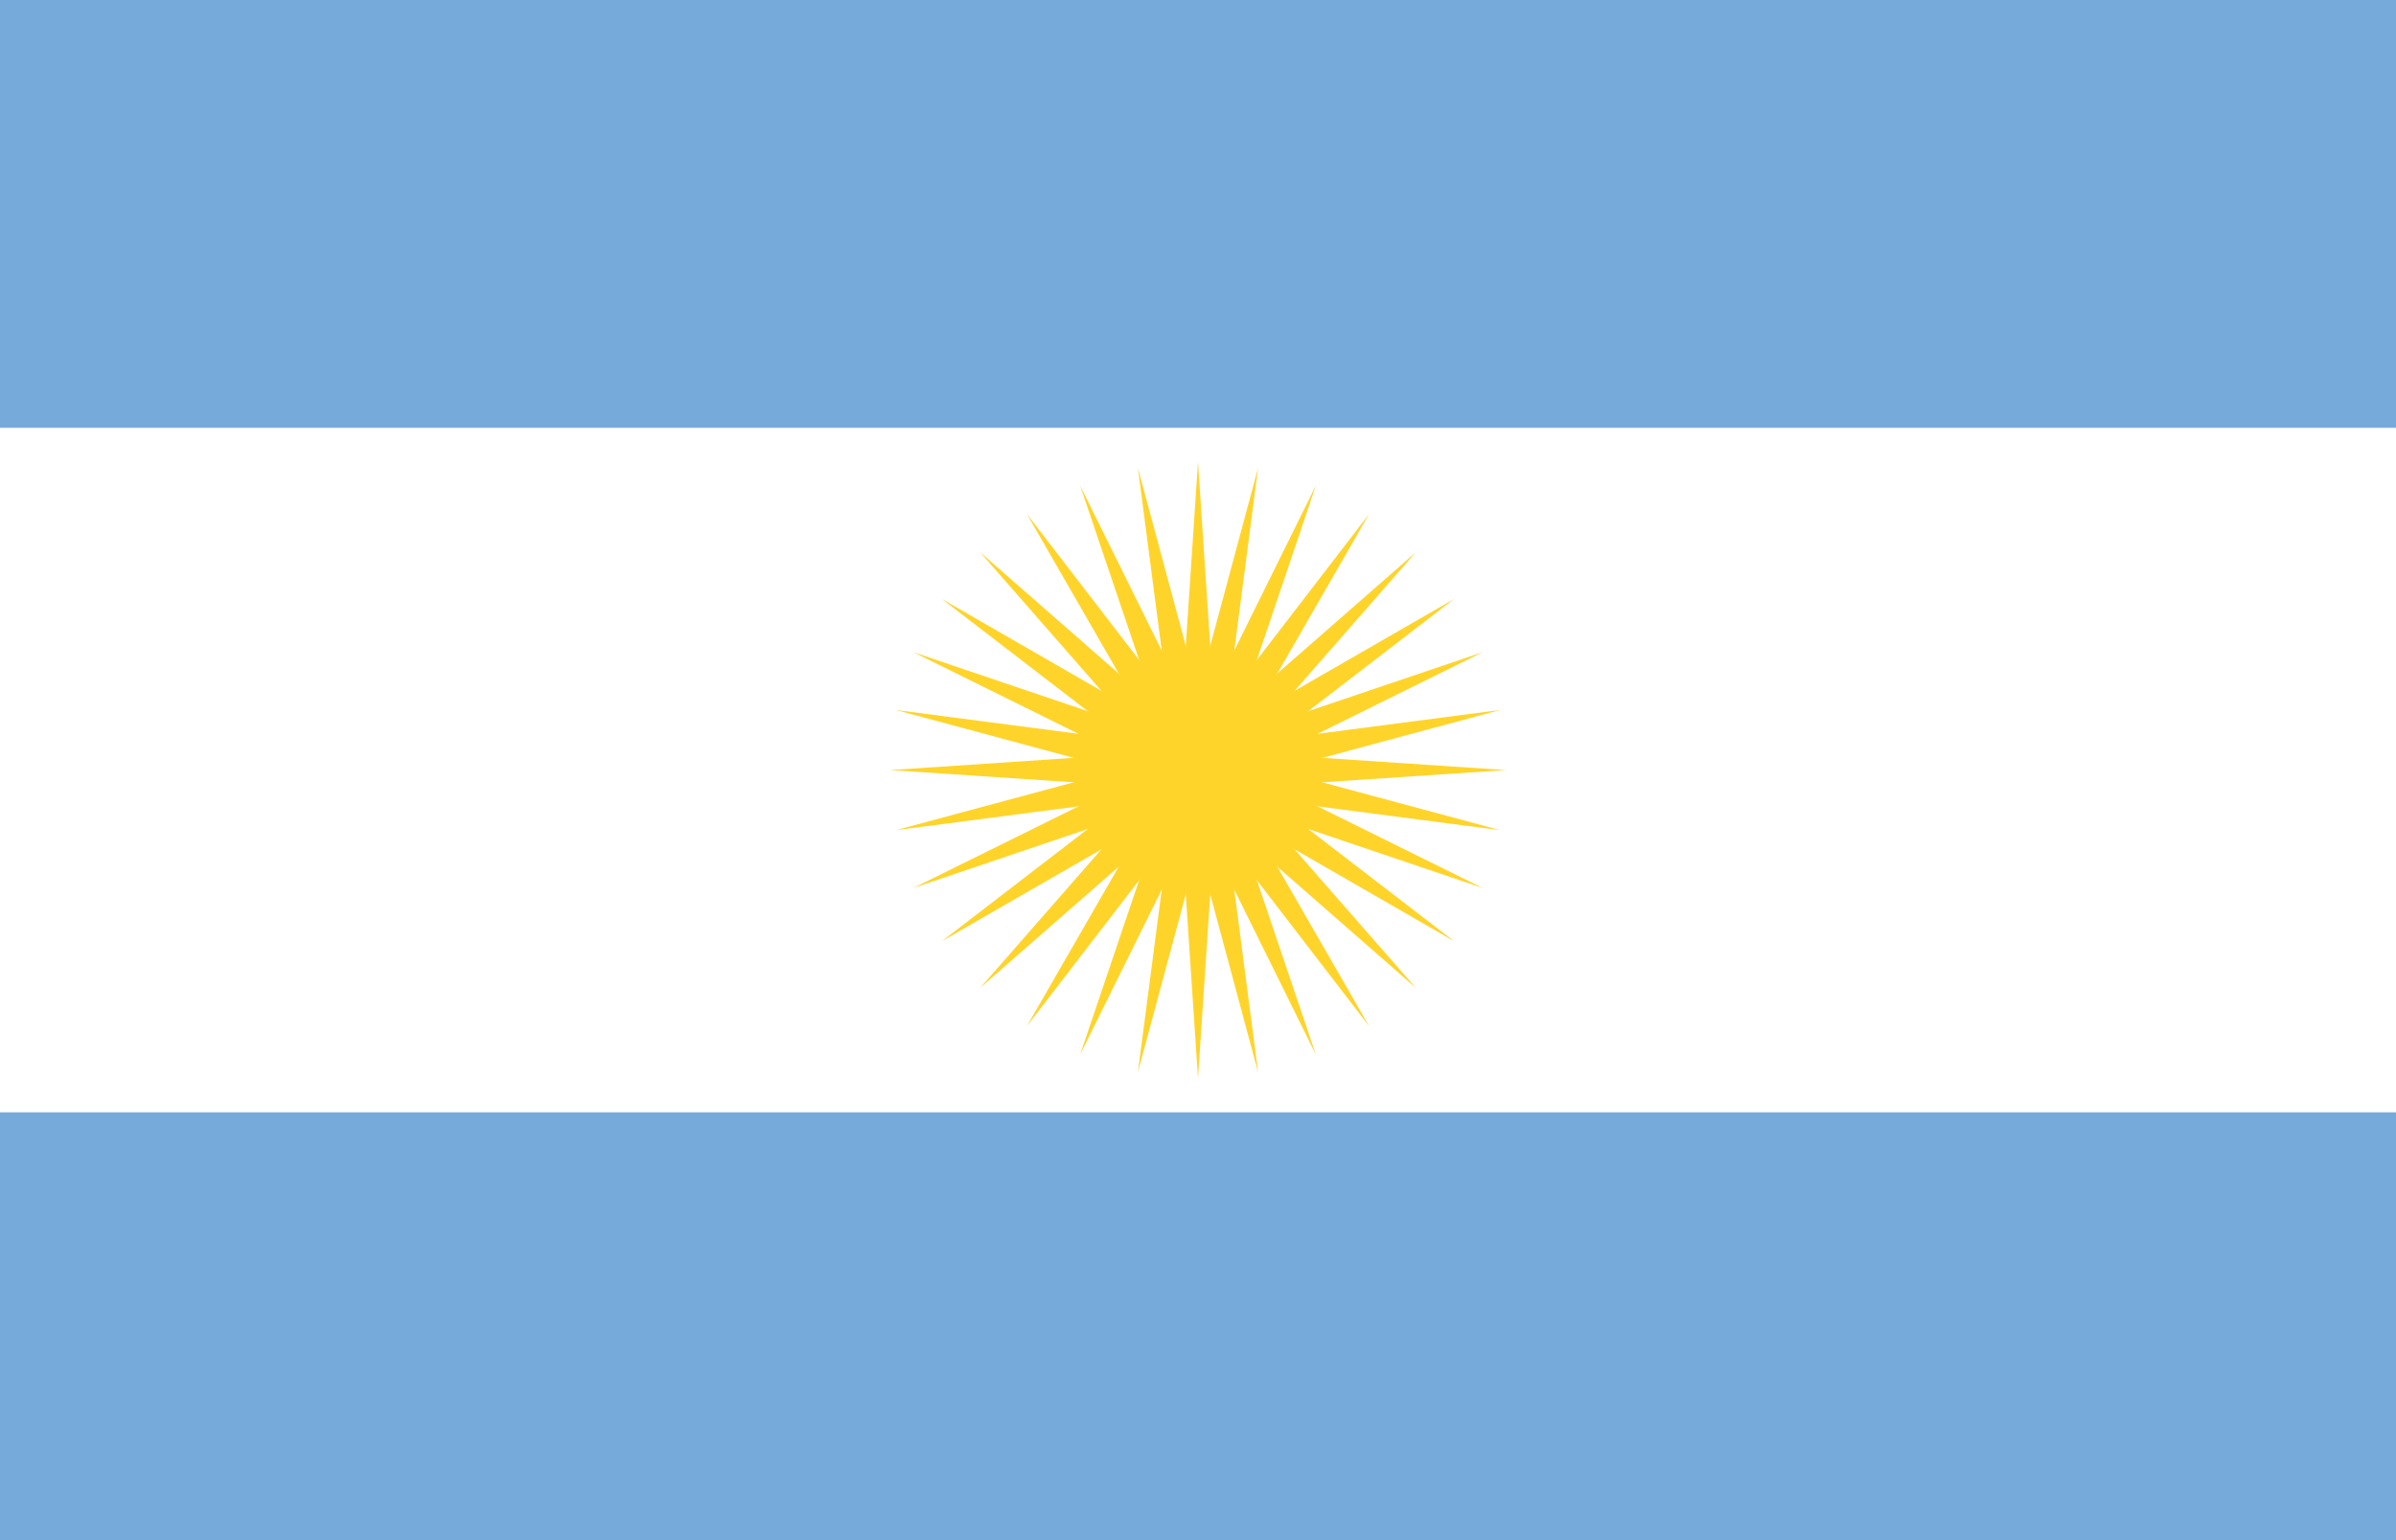 <?xml version="1.0" encoding="UTF-8"?>
<svg xmlns="http://www.w3.org/2000/svg" xmlns:xlink="http://www.w3.org/1999/xlink" width="700" height="450">
<rect width="700" height="450" fill="#75aadb"/>
<rect width="700" height="200" y="125" fill="#fff"/>
<g fill="#ffd42a" transform="translate(350,225)">
<g id="r4">
<path id="r1" d="M0,-90 -6,0 0,90 6,0z"/>
<use xlink:href="#r1" transform="rotate(45)"/>
<use xlink:href="#r1" transform="rotate(90)"/>
<use xlink:href="#r1" transform="rotate(135)"/>
</g>
<use xlink:href="#r4" transform="rotate(11.25)"/>
<use xlink:href="#r4" transform="rotate(22.5)"/>
<use xlink:href="#r4" transform="rotate(33.75)"/>
</g>
</svg>